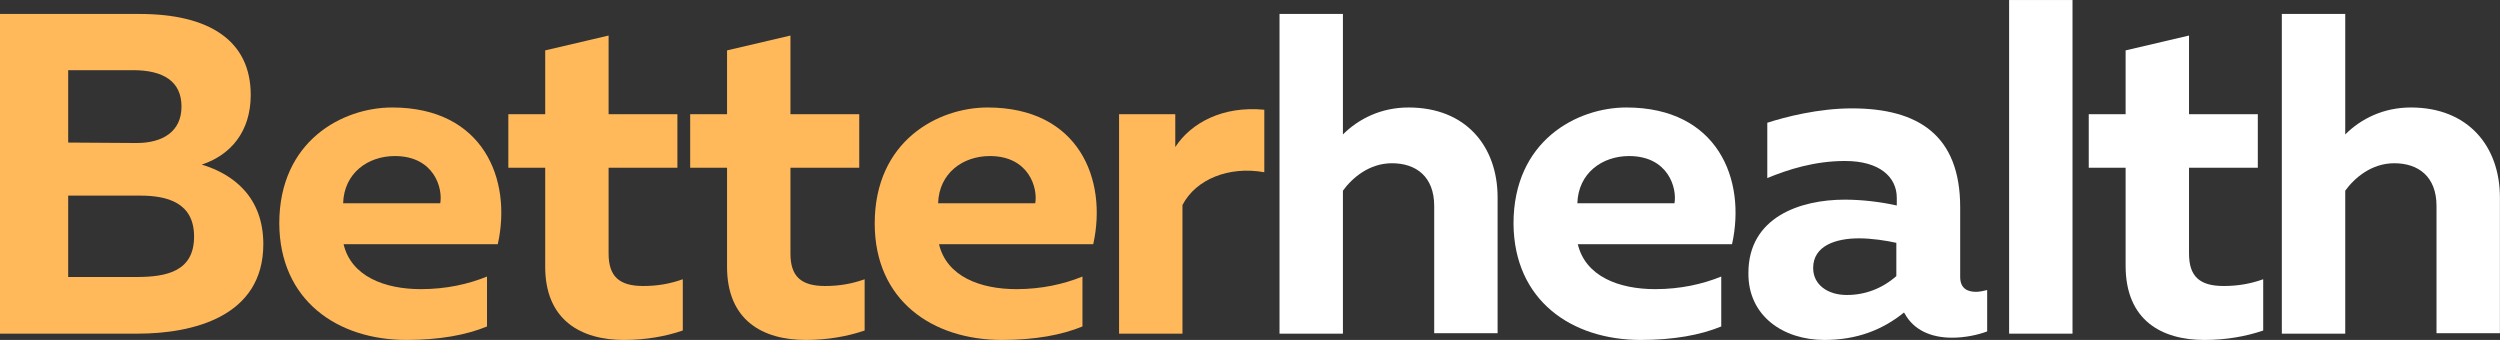 <?xml version="1.0" encoding="utf-8"?>
<!-- Generator: Adobe Illustrator 26.5.0, SVG Export Plug-In . SVG Version: 6.00 Build 0)  -->
<svg version="1.1" id="official" xmlns="http://www.w3.org/2000/svg" xmlns:xlink="http://www.w3.org/1999/xlink" x="0px" y="0px"
	 viewBox="0 0 556 75.6" style="enable-background:new 0 0 556 75.6;" xml:space="preserve">
<rect x="0" y="0" width="556" height="75.6" fill="#333333" stroke="none"/>
<style type="text/css">
	.st0{fill:#FFB95B;}
	.st1{fill:#FFFFFF;}
</style>
<g>
	<g transform="translate(201.263, 396.305)">
		<g>
			<path class="st0" d="M-201.3-322.1h30.6c12.4,0,28-3.8,28-19.9c0-10.5-6.7-15.6-13.7-17.7c6.4-2.1,10.9-7.3,10.9-15.5
				c0-12.2-9.4-18-24.7-18h-31.1V-322.1z M-186.1-364.6v-16.1h14.4c6.8,0,10.8,2.5,10.8,8.1c0,5.5-4.1,8.1-10,8.1L-186.1-364.6z
				 M-186.1-334.6v-18.2h16c6.1,0,12,1.6,12,9.1c0,7.7-6,9-12.8,9h-15.2V-334.6z"/>
		</g>
	</g>
</g>
<g>
	<g transform="translate(251.212, 396.305)">
		<g>
			<path class="st0" d="M-160.8-320.7c7.3,0,13.3-1.1,17.9-3v-11.1c-4.2,1.7-9.1,2.8-14.7,2.8c-8,0-15.5-2.8-17.2-10h34.3
				c3.2-14.4-3.2-30.4-23.5-30.4c-11,0-25.1,7.4-25.1,25.8C-189-329.5-176.2-320.7-160.8-320.7z M-174.9-351.1
				c0.2-6.7,5.5-10.5,11.5-10.5c8.7,0,10.7,7.1,10.1,10.5H-174.9z"/>
		</g>
	</g>
</g>
<g>
	<g transform="translate(290.653, 396.305)">
		<g>
			<path class="st0" d="M-151.9-320.7c4.9,0,9.3-0.8,13.1-2.1v-11.4c-2.8,1-5.6,1.5-8.8,1.5c-5.3,0-7.7-2.1-7.7-7.2V-359h15.3v-11.9
				h-15.3v-17.5l-14.1,3.3v14.2h-8.2v11.9h8.2v21.8C-169.5-325-161.3-320.7-151.9-320.7z"/>
		</g>
	</g>
</g>
<g>
	<g transform="translate(320.196, 396.305)">
		<g>
			<path class="st0" d="M-141-320.7c4.9,0,9.3-0.8,13.1-2.1v-11.4c-2.8,1-5.6,1.5-8.8,1.5c-5.3,0-7.7-2.1-7.7-7.2V-359h15.3v-11.9
				h-15.3v-17.5l-14.1,3.3v14.2h-8.2v11.9h8.2v21.8C-158.6-325-150.5-320.7-141-320.7z"/>
		</g>
	</g>
</g>
<g>
	<g transform="translate(349.738, 396.305)">
		<g>
			<path class="st0" d="M-126.9-320.7c7.3,0,13.3-1.1,17.9-3v-11.1c-4.2,1.7-9.1,2.8-14.7,2.8c-8,0-15.5-2.8-17.2-10h34.3
				c3.2-14.4-3.2-30.4-23.5-30.4c-11,0-25.1,7.4-25.1,25.8C-155.2-329.5-142.4-320.7-126.9-320.7z M-141.1-351.1
				c0.2-6.7,5.5-10.5,11.5-10.5c8.7,0,10.7,7.1,10.1,10.5H-141.1z"/>
		</g>
	</g>
</g>
<g>
	<g transform="translate(389.18, 396.305)">
		<g>
			<path class="st0" d="M-140.3-322.1h14.1v-28.6c3-5.8,10.4-8.7,18.2-7.3v-13.9c-9.2-0.9-16.3,2.9-19.8,8.3v-7.3h-12.5V-322.1z"/>
		</g>
	</g>
</g>
<g>
	<g transform="translate(416.666, 396.305)">
		<g>
			<path class="st1" d="M-132.1-322.1h14.1v-31.8c2.1-2.9,5.9-6.1,10.9-6.1c5.4,0,9.4,3,9.4,9.5v28.3h14.1v-30.2
				c0-11.3-7-20-19.8-20c-6.1,0-11.1,2.5-14.6,6v-26.8h-14.1V-322.1L-132.1-322.1z"/>
		</g>
	</g>
</g>
<g>
	<g transform="translate(459.306, 396.305)">
		<g>
			<path class="st1" d="M-94.4-320.7c7.3,0,13.3-1.1,17.9-3v-11.1c-4.2,1.7-9.1,2.8-14.7,2.8c-8,0-15.5-2.8-17.2-10h34.3
				c3.2-14.4-3.2-30.4-23.5-30.4c-11,0-25.1,7.4-25.1,25.8C-122.6-329.5-109.8-320.7-94.4-320.7z M-108.5-351.1
				c0.2-6.7,5.5-10.5,11.5-10.5c8.7,0,10.7,7.1,10.1,10.5H-108.5z"/>
		</g>
	</g>
</g>
<g>
	<g transform="translate(498.747, 396.305)">
		<g>
			<path class="st1" d="M-93-320.7c7.3,0,13-2.3,17.7-6.1l0.2,0.3c2,3.6,5.8,5.3,10.5,5.3c2.8,0,5.7-0.6,7.8-1.4v-9.2
				c-0.8,0.2-1.7,0.4-2.5,0.4c-1.8,0-3.5-0.7-3.5-3.3v-15.5c0-16-9.3-22-24.1-22c-7.4,0-14.8,1.9-18.8,3.2v12.3
				c4.6-1.9,10.5-3.8,17.3-3.8c7.6,0,11.5,3.5,11.5,8.2v1.7c-3.6-0.8-7.7-1.3-11.6-1.3c-9.9,0-21.4,3.9-21.4,16.3
				C-110-326-102.1-320.7-93-320.7z M-88-330.7c-4.3,0-7.5-2.3-7.5-6c0-5,5.1-6.6,10.2-6.6c2.8,0,6.1,0.5,8.3,1v7.4
				C-80.2-332.1-84-330.7-88-330.7z"/>
		</g>
	</g>
</g>
<g>
	<g transform="translate(539.026, 396.305)">
		<g>
			<path class="st1" d="M-92.2-322.1h14.1v-74.2h-14.1V-322.1z"/>
		</g>
	</g>
</g>
<g>
	<g transform="translate(556.537, 396.305)">
		<g>
			<path class="st1" d="M-66.3-320.7c4.9,0,9.3-0.8,13.1-2.1v-11.4c-2.8,1-5.6,1.5-8.8,1.5c-5.3,0-7.7-2.1-7.7-7.2V-359h15.3v-11.9
				h-15.3v-17.5l-14.1,3.3v14.2H-92v11.9h8.2v21.8C-83.8-325-75.7-320.7-66.3-320.7z"/>
		</g>
	</g>
</g>
<g>
	<g transform="translate(586.08, 396.305)">
		<g>
			<path class="st1" d="M-78.6-322.1h14.1v-31.8c2.1-2.9,5.9-6.1,10.9-6.1c5.4,0,9.4,3,9.4,9.5v28.3h14.1v-30.2c0-11.3-7-20-19.8-20
				c-6.1,0-11.1,2.5-14.6,6v-26.8h-14.1L-78.6-322.1L-78.6-322.1z"/>
		</g>
	</g>
</g>
</svg>
